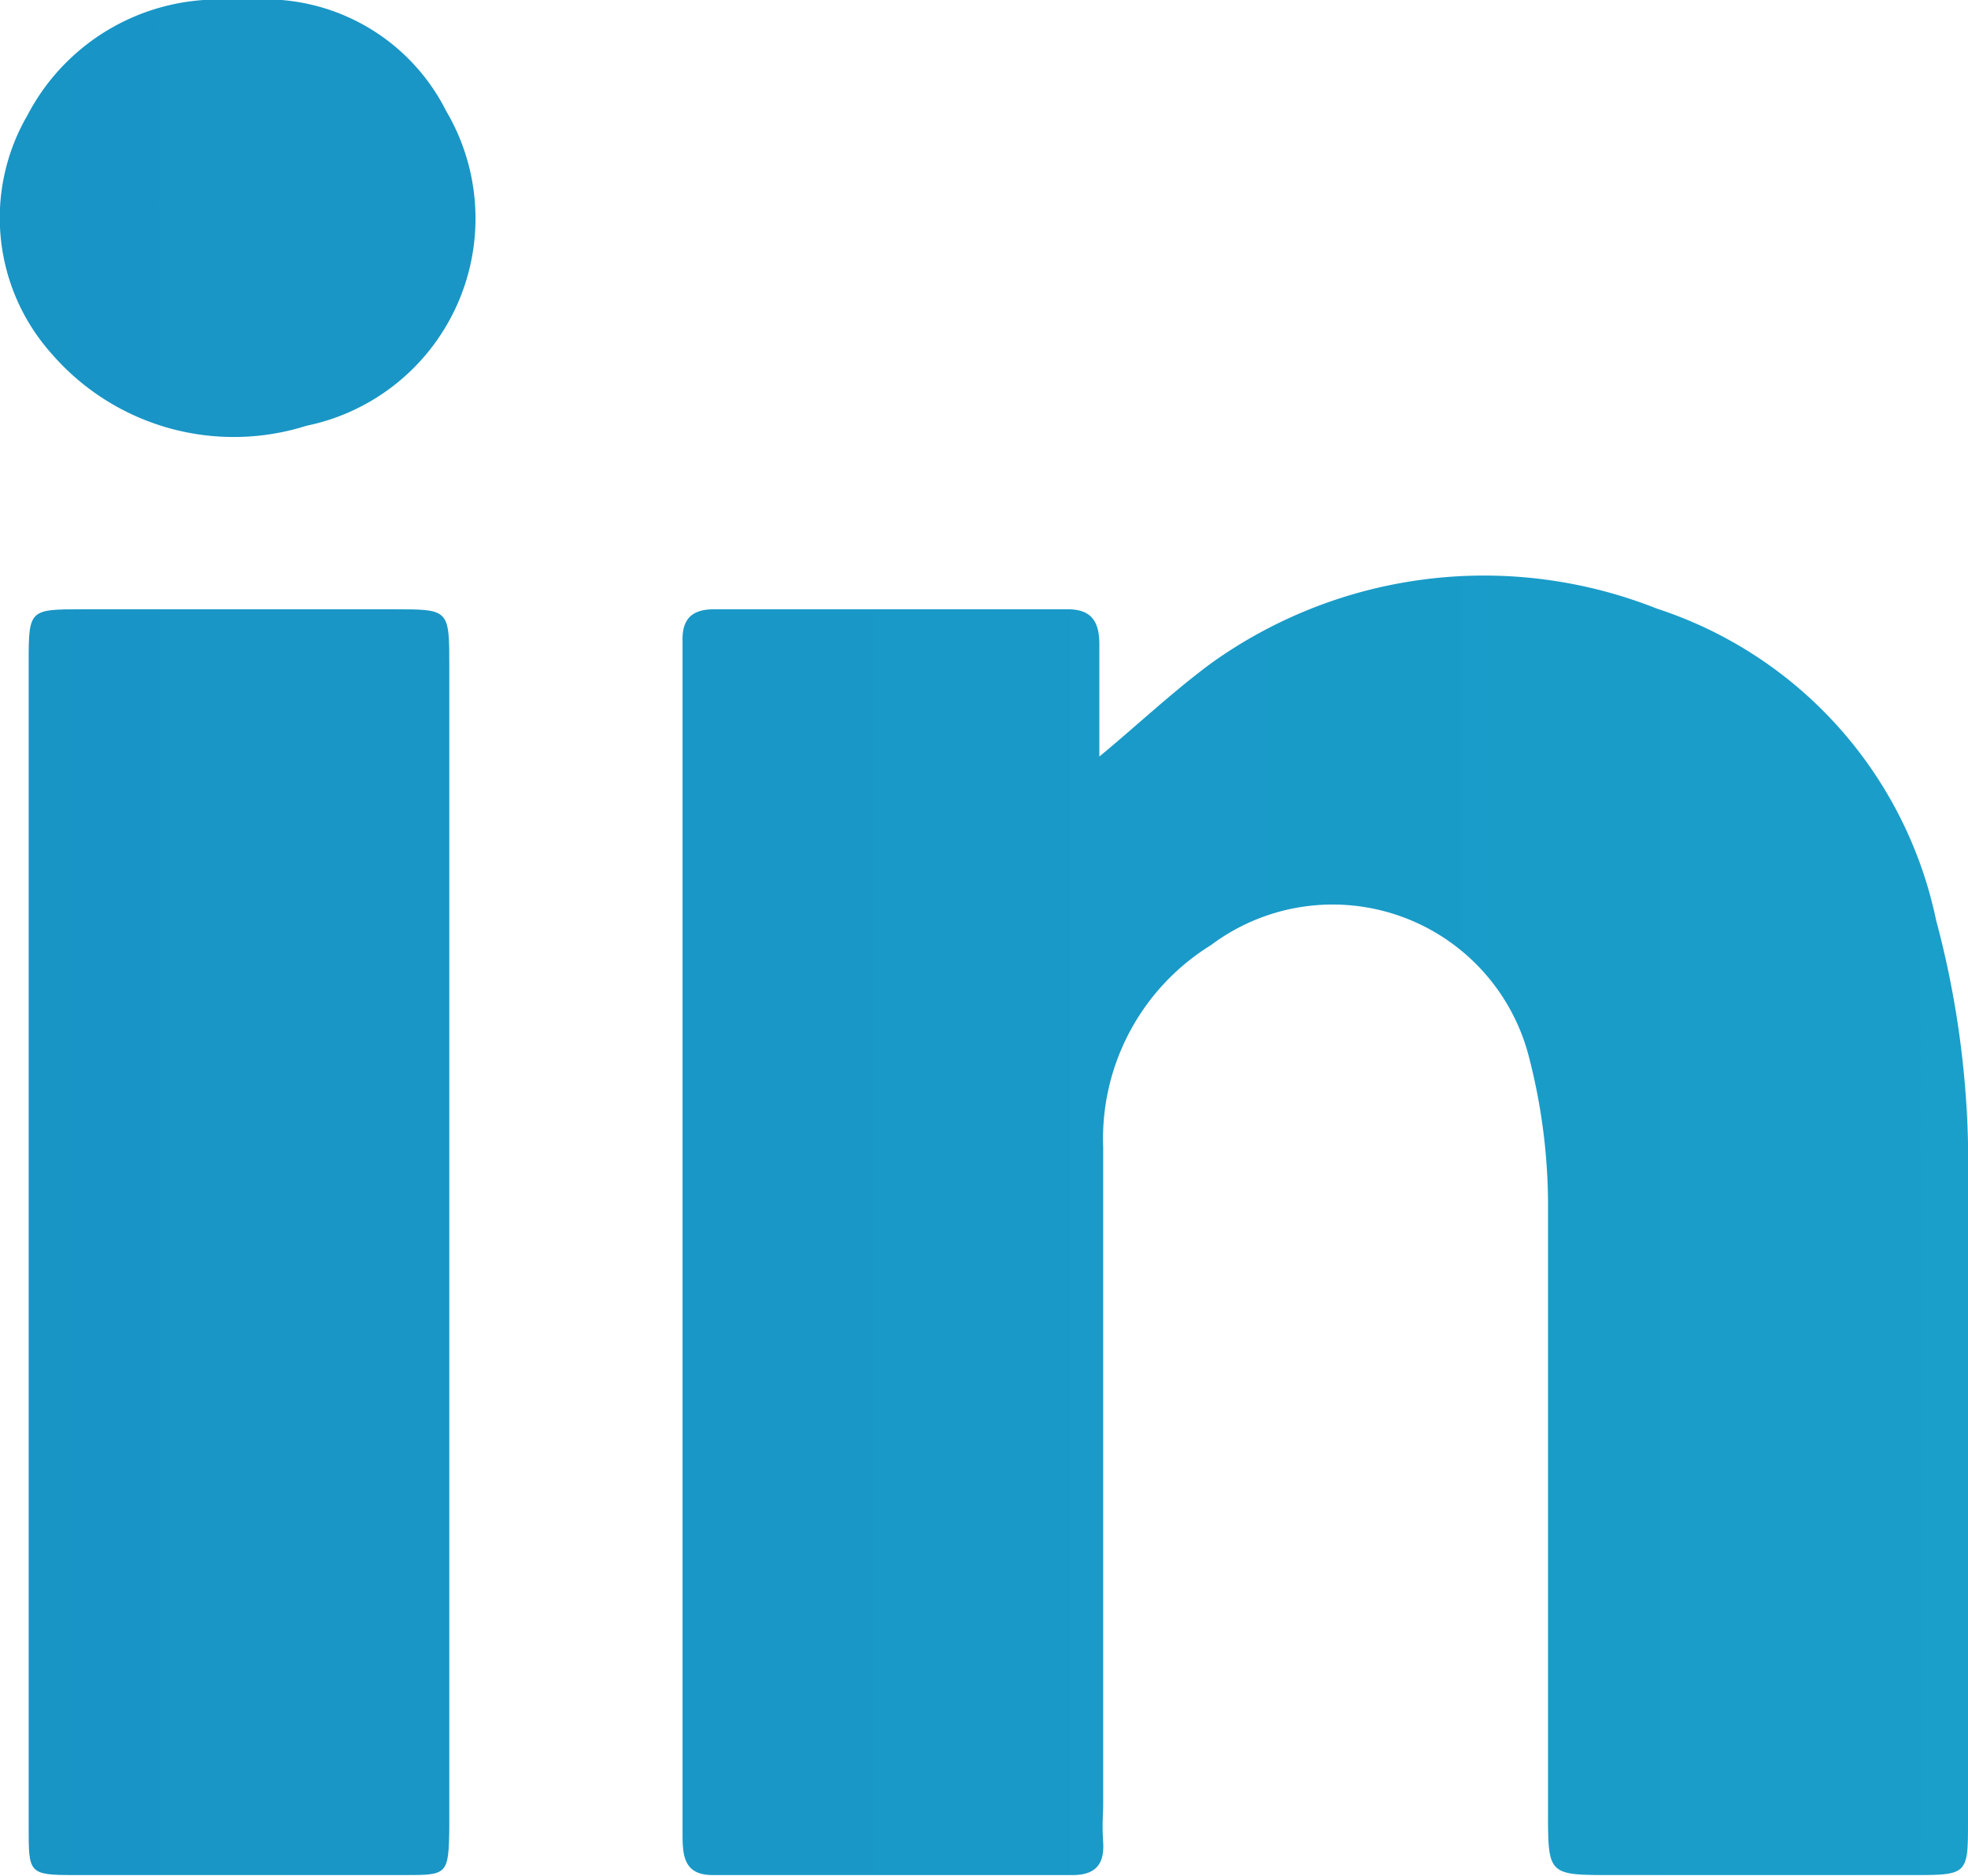 <svg id="Layer_1" data-name="Layer 1" xmlns="http://www.w3.org/2000/svg" xmlns:xlink="http://www.w3.org/1999/xlink" viewBox="0 0 30.88 29.43"><defs><style>.cls-1{fill:url(#linear-gradient);}.cls-2{fill:url(#linear-gradient-2);}.cls-3{fill:url(#linear-gradient-3);}</style><linearGradient id="linear-gradient" x1="-132.97" y1="19.24" x2="200.49" y2="19.24" gradientUnits="userSpaceOnUse"><stop offset="0" stop-color="#1269b3"/><stop offset="0.5" stop-color="#1a9fca"/><stop offset="1" stop-color="#5bbd7d"/></linearGradient><linearGradient id="linear-gradient-2" x1="-132.97" y1="19.49" x2="200.49" y2="19.49" xlink:href="#linear-gradient"/><linearGradient id="linear-gradient-3" x1="-132.97" y1="3.41" x2="200.49" y2="3.41" xlink:href="#linear-gradient"/></defs><path class="cls-1" d="M30.38,14.44A6.55,6.55,0,0,0,26,9.55a7.35,7.35,0,0,0-7,.86c-.62.46-1.19,1-1.75,1.46,0-.46,0-1.11,0-1.76,0-.38-.14-.56-.53-.55H11.2c-.35,0-.5.16-.49.5,0,.18,0,.36,0,.53V24.15c0,1.53,0,3.06,0,4.6,0,.33,0,.67.47.67h5.65c.36,0,.5-.17.48-.51s0-.4,0-.6V18A3.57,3.57,0,0,1,19,14.83,3.18,3.18,0,0,1,24,16.62a9.28,9.28,0,0,1,.29,2.23c0,3.19,0,6.38,0,9.57,0,1,0,1,1,1H30c.88,0,.88,0,.88-.86,0-3.54,0-7.09,0-10.63A14.73,14.73,0,0,0,30.38,14.44Z"/><path class="cls-2" d="M7.05,10.46c0-.9,0-.9-.86-.9H1.3c-.84,0-.85,0-.85.83V28.68c0,.71,0,.74.71.74H6.35c.67,0,.69,0,.7-.75V10.46Z"/><path class="cls-3" d="M3.9,0,3.66,0A3.38,3.38,0,0,0,.43,1.81,3.2,3.2,0,0,0,.81,5.55a3.78,3.78,0,0,0,4,1.13A3.32,3.32,0,0,0,7,1.74,3.18,3.18,0,0,0,3.9,0Z"/></svg>